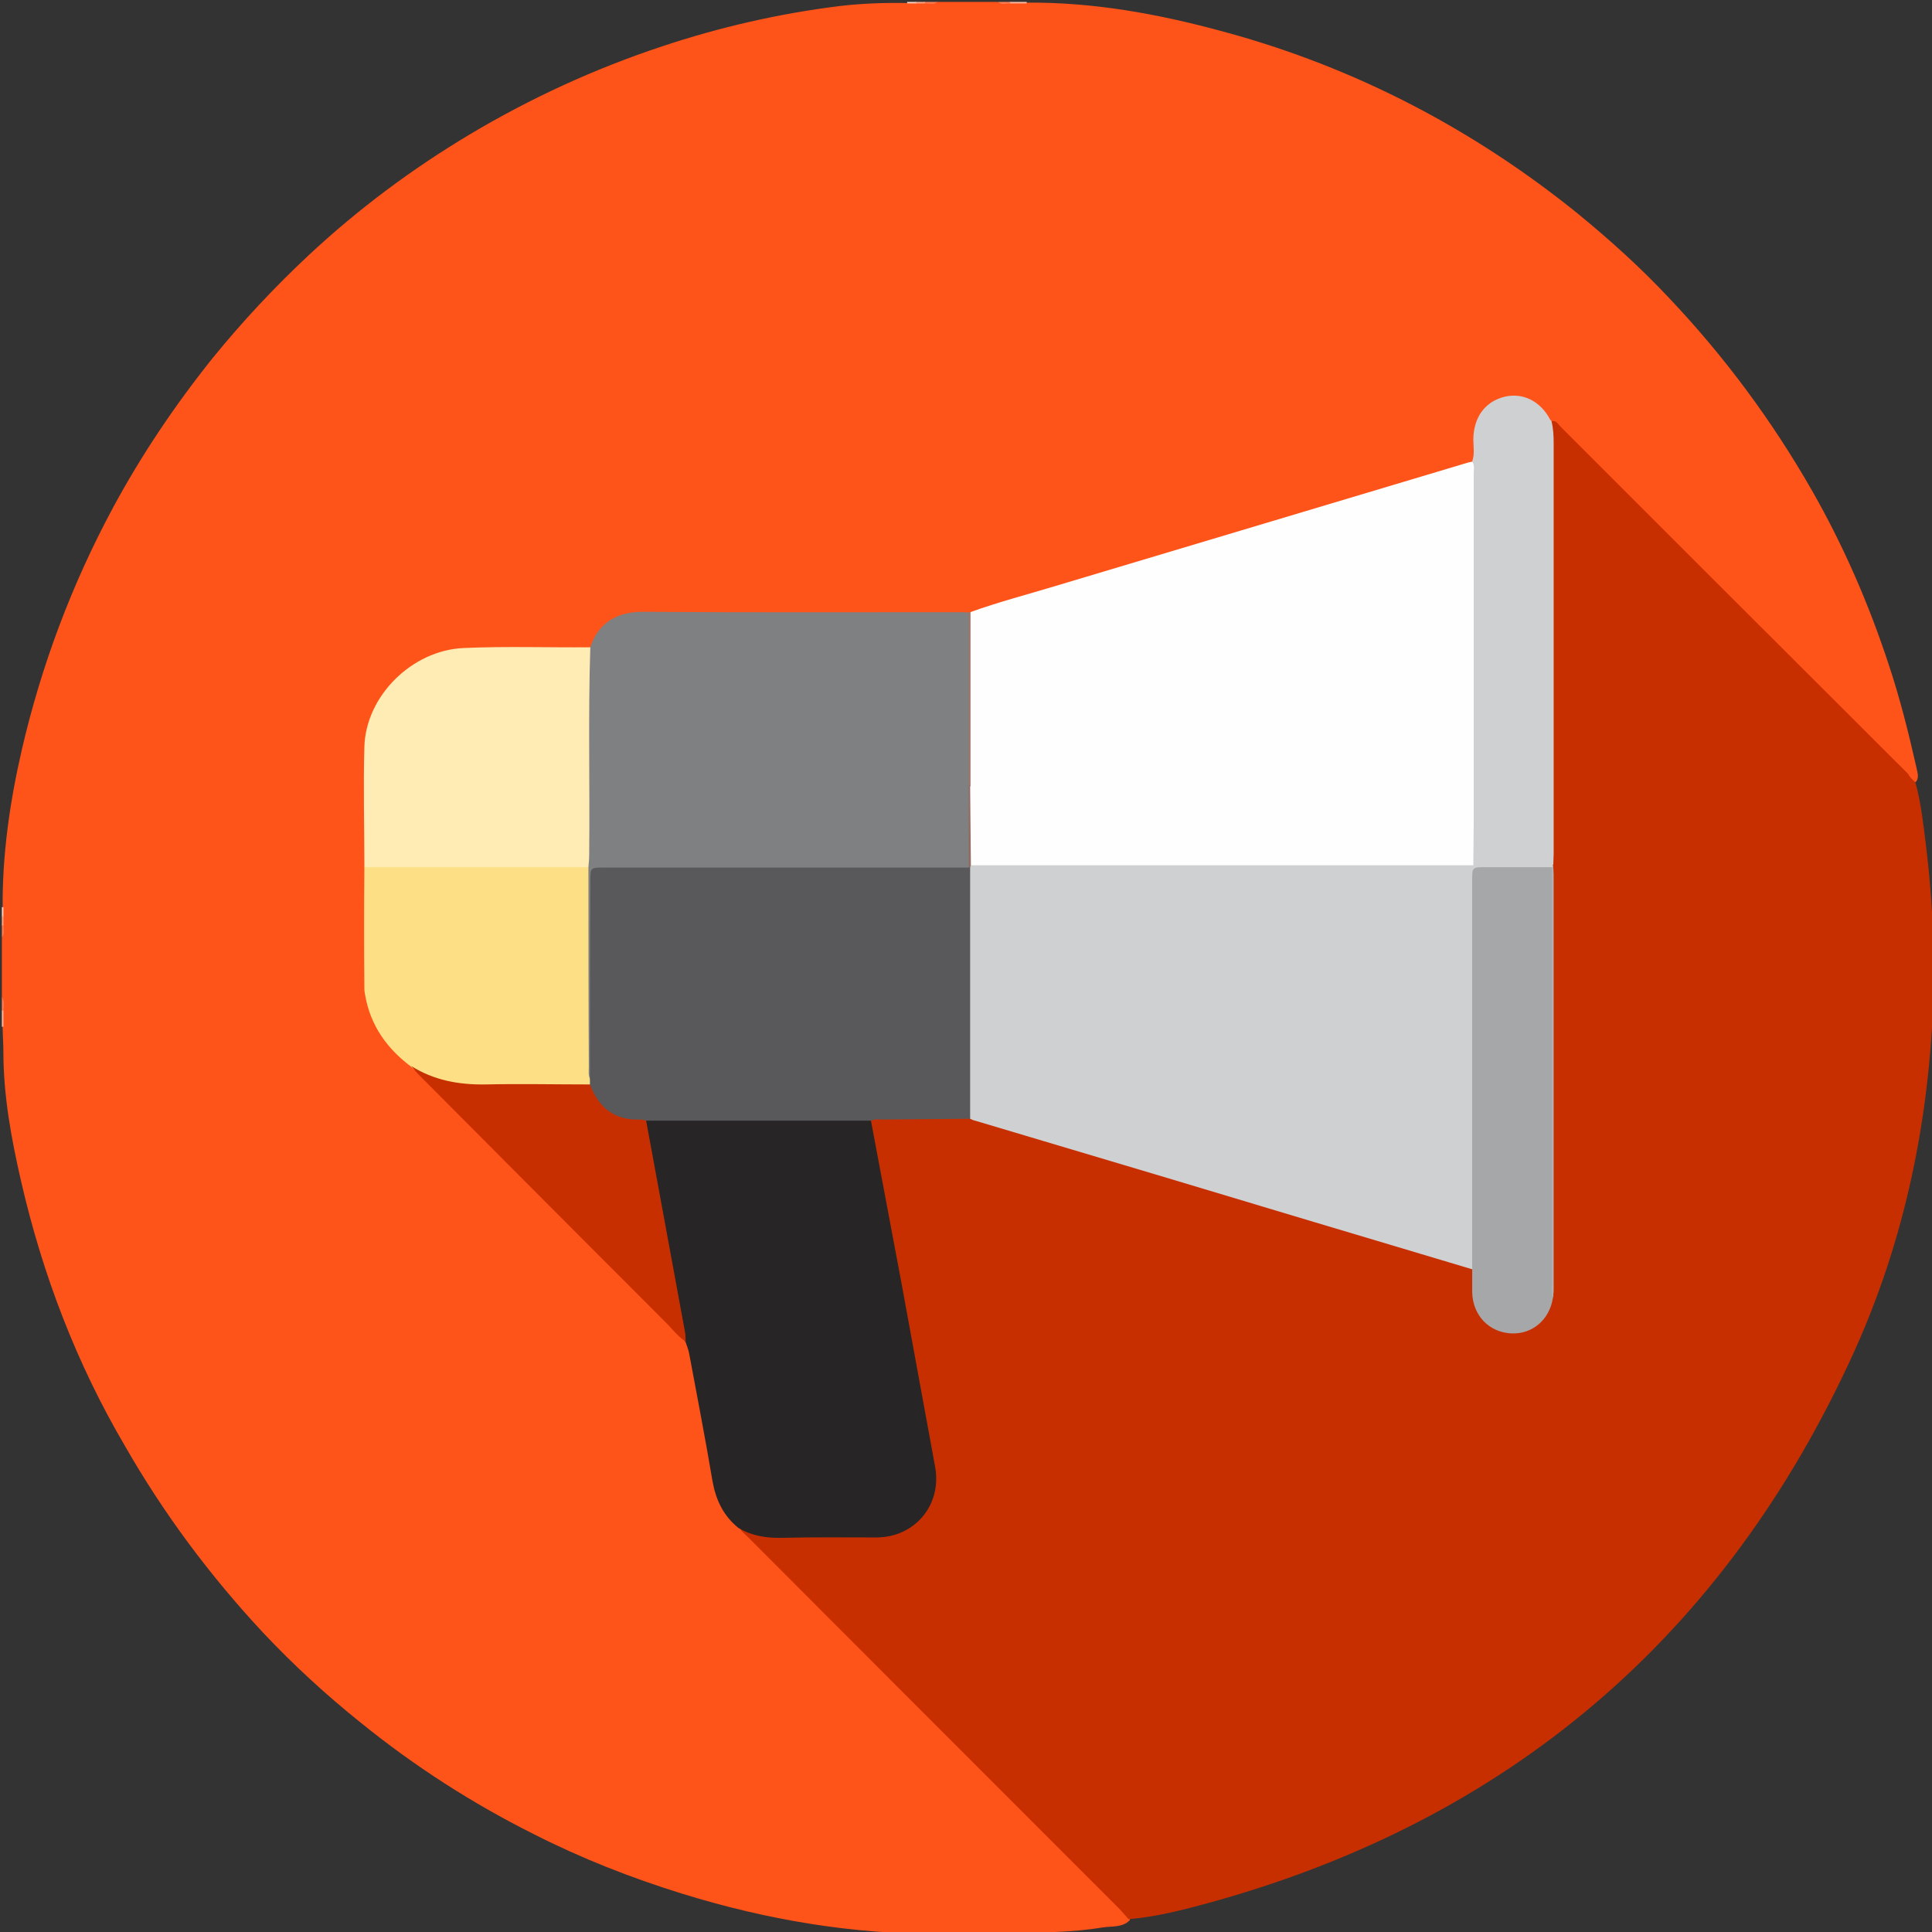 <?xml version="1.0" encoding="utf-8"?>
<!-- Generator: Adobe Illustrator 20.1.0, SVG Export Plug-In . SVG Version: 6.00 Build 0)  -->
<svg version="1.1" id="Слой_1" xmlns="http://www.w3.org/2000/svg" xmlns:xlink="http://www.w3.org/1999/xlink" x="0px" y="0px"
	 viewBox="0 0 512.2 512.2" style="enable-background:new 0 0 512.2 512.2;" xml:space="preserve">
<rect x="0" y="0" width="512.2" height="512.2" fill="#333333" stroke="none"/>
<style type="text/css">
	.st0{fill:#FE5319;}
	.st1{fill:#FEBBA4;}
	.st2{fill:#FE7C50;}
	.st3{fill:#FE7F54;}
	.st4{fill:#FED3C4;}
	.st5{fill:#FEA88B;}
	.st6{fill:#C82F00;}
	.st7{fill:#FEFEFE;}
	.st8{fill:#7F8082;}
	.st9{fill:#272525;}
	.st10{fill:#FEECB4;}
	.st11{fill:#FDE086;}
	.st12{fill:#CFD0D2;}
	.st13{fill:#9E7669;}
	.st14{fill:#59595B;}
	.st15{fill:#A5A7A9;}
	.st16{fill:#AFB1B3;}
	.st17{fill:#916D63;}
</style>
<g>
	<path class="st0" d="M248.6,0.5c5.3,0,10.6,0,15.8,0c1.1,0.5,2.3,0.1,3.5,0.2c1.3,0,2.6,0,3.9,0c18-0.2,35.4,3,52.6,7.7
		c17.4,4.7,34.1,11.2,50.1,19.5c15.6,8.1,30.3,17.8,44,28.9c8.4,6.9,16.5,14.2,23.9,22.1c14.7,15.5,27.3,32.5,37.9,51
		c8.4,14.7,15.1,30.1,20.4,46.2c3,9,5.3,18.2,7.4,27.5c0.2,1.1,0.7,2.3,0,3.5c-0.9,0.9-1.6,0.2-2.3-0.3c-0.8-0.5-1.4-1.3-2.1-2
		c-29.8-29.8-59.6-59.6-89.4-89.3c-1.2-1.2-2-2.9-3.8-3.5c-1.8-2.3-3.4-4.7-6.6-5.6c-6.1-1.7-12.1,2.4-12.3,8.8c0,1.5,0,3,0,4.6
		c0,1.2-0.3,2.2-1.2,3c-3.4,1.9-7.2,2.6-10.8,3.7c-15,4.5-30,9-44.9,13.4c-18,5.4-35.9,10.7-53.9,16.1c-6.6,2-13.3,3.9-19.9,6
		c-1.2,0.4-2.4,0.8-3.7,0.9c-0.3,0-0.6,0.1-0.8,0.1c-1.4,0.3-2.9,0.2-4.3,0.2c-27,0-54.1,0.1-81.1,0c-5.8,0-10.3,1.7-12.8,7.3
		c-0.2,0.5-0.6,0.9-1.1,1.2c-1.3,0.7-2.8,0.7-4.2,0.7c-8.1,0-16.2-0.1-24.2,0c-5,0.1-10,0.6-14.7,2.7c-9.1,3.9-16.1,14.1-16.2,24
		c-0.1,8.9,0,17.8,0,26.6c0,1.4,0,2.7-0.2,4.1c0.3,9.2,0.3,18.5,0.1,27.7c-0.2,9.7,3.7,17.3,11,23.3c0.3,0.3,0.6,0.5,0.9,0.8
		c1,1.7,2.2,3.2,3.8,4.3c0.7,0.5,1.3,1.2,1.9,1.8c21.4,21.4,42.8,42.8,64.2,64.1c1.2,1.2,2.2,2.7,3.6,3.9c1.1,1.7,1.2,3.6,1.5,5.5
		c2.1,11,4.1,22.1,6.1,33.1c0.8,4.1,3.1,7.1,5.9,9.8c0.7,1.4,1.6,2.6,2.9,3.4c0.7,0.5,1.3,1.1,2,1.8c31.9,31.9,63.8,63.8,95.7,95.7
		c1.1,1.1,2.8,2.1,2.3,4.1c-2,2-4.8,1.5-7.2,1.9c-7.8,1.3-15.7,1.3-23.6,1.5c-6.2,0.2-12.5,0.1-18.7,0.2
		c-23.7,0.2-46.7-3.7-69.3-10.7c-13.5-4.2-26.5-9.3-39.1-15.7c-16.4-8.2-31.8-18.1-46.1-29.7c-9.1-7.3-17.7-15.2-25.7-23.7
		c-14.1-15.1-26.4-31.6-36.7-49.6C20.3,361.5,11.3,338,5.6,313.2c-2.6-11.3-4.7-22.7-4.7-34.3c0-2.3-0.2-4.6-0.2-6.9
		c0-1.3,0-2.6,0-4c-0.1-1.2,0.3-2.4-0.2-3.5c0-5.3,0-10.6,0-15.8c0.5-1.1,0.1-2.3,0.2-3.4c0-0.8,0-1.5,0-2.3c0-0.8,0-1.5,0-2.3
		c-0.1-14.2,1.9-28.1,5.1-42c5.2-22.4,13.2-43.7,24.1-64c7.6-14.1,16.5-27.3,26.5-39.8c7.9-9.7,16.4-18.8,25.5-27.3
		c13.1-12.2,27.3-22.8,42.7-32c16.1-9.6,33.1-17.4,50.9-23.3c15.3-5.1,31-8.7,47.1-10.7c5.9-0.7,11.9-0.9,17.9-0.8
		c0.8,0,1.5,0,2.3,0c0.8,0,1.6,0,2.3,0C246.4,0.6,247.5,1,248.6,0.5z"/>
	<path class="st1" d="M272.2,0.5c0,0.1,0,0.3,0,0.4c-1.4,0-2.9,0-4.3,0c-0.4-0.1-0.4-0.2-0.1-0.4C269.3,0.5,270.7,0.5,272.2,0.5z"/>
	<path class="st1" d="M0.9,272.2l-0.2,0l-0.2,0c0-1.4,0-2.9,0-4.3c0.2-0.3,0.3-0.3,0.4,0.1C0.9,269.3,0.9,270.8,0.9,272.2z"/>
	<path class="st2" d="M248.6,0.5c-1,0.8-2.3,0.4-3.4,0.4c-0.2-0.1-0.2-0.2-0.2-0.3c0.1-0.1,0.1-0.1,0.2-0.1
		C246.4,0.5,247.5,0.5,248.6,0.5z"/>
	<path class="st3" d="M267.8,0.5c0,0.1,0.1,0.3,0.1,0.4c-1.2,0-2.4,0.4-3.4-0.4C265.6,0.5,266.7,0.5,267.8,0.5z"/>
	<path class="st2" d="M0.9,245.2c0,1.1,0.4,2.4-0.4,3.4c0-1.1,0-2.2,0-3.4C0.6,245,0.7,245,0.9,245.2z"/>
	<path class="st3" d="M0.9,267.9c-0.1,0-0.3,0-0.4-0.1c0-1.1,0-2.2,0-3.4C1.3,265.5,0.9,266.8,0.9,267.9z"/>
	<path class="st4" d="M240.5,0.9c0-0.1,0-0.3,0-0.4c0.8,0,1.6,0,2.4,0c0.3,0.2,0.3,0.3,0,0.4C242,0.9,241.3,0.9,240.5,0.9z"/>
	<path class="st5" d="M242.8,0.9c0-0.1,0-0.3,0-0.4c0.8,0,1.6,0,2.4,0c0,0.1,0,0.3,0,0.4C244.4,0.9,243.6,0.9,242.8,0.9z"/>
	<path class="st4" d="M0.5,240.5c0.1,0,0.3,0,0.4,0c0,0.8,0,1.6,0,2.4c-0.1,0.4-0.2,0.4-0.4,0C0.5,242.1,0.5,241.3,0.5,240.5z"/>
	<path class="st5" d="M0.5,242.9c0.1,0,0.3-0.1,0.4,0c0,0.8,0,1.6,0,2.4c-0.1,0-0.3,0-0.4,0C0.5,244.5,0.5,243.7,0.5,242.9z"/>
	<path class="st6" d="M507.8,207.4c1.5,5.5,2.1,11.1,2.8,16.7c1.6,13.1,2.3,26.2,2,39.4c-1,33.1-7.5,65-21.2,95.2
		c-34.2,75.1-91.3,123.9-171,145.8c-7,1.9-14,3.7-21.2,4.3c-0.7-0.8-1.5-1.7-2.2-2.5c-33-33-66-66-98.9-99c-0.7-0.7-1.6-1.3-2-2.3
		c1-0.8,2-0.3,2.9,0.1c2.1,1,4.2,1.3,6.5,1.3c9,0,18.1,0,27.1,0c9.4,0,16.1-8.1,14.4-17.4c-4.2-22.5-8.3-45.1-12.5-67.6
		c-1.3-7-2.6-14-3.8-21c-0.2-1.3-0.7-2.7,0.2-3.9c0.6-0.7,1.4-1,2.3-1c7.9,0,15.8-0.3,23.6,0.1c4.6,0.6,8.9,2.3,13.4,3.6
		c31.9,9.6,63.9,19,95.8,28.7c7.2,2.2,14.4,4.2,21.6,6.4c1.1,0.4,2.3,0.6,3.2,1.6c1.1,1.7,0.5,3.6,0.7,5.4c0.2,3.3,0.9,6.6,3.7,8.8
		c2.9,2.3,6.3,3.1,9.9,1.5c3.7-1.6,5.8-4.4,5.9-8.5c0.3-1.7,0.4-3.3,0.4-5c0-34.7,0-69.3,0-104c0-1.4,0-2.7-0.1-4.1
		c0-0.3,0-0.6-0.1-0.9c-0.3-1.6-0.2-3.2-0.2-4.8c0-35,0-70,0-105c0-1.8,0.1-3.7-0.1-5.5c-0.1-0.8-0.1-1.6,0.6-2.2
		c1.2-0.1,1.6,0.9,2.2,1.5c30.7,30.7,61.4,61.4,92.2,92.1C506.3,206.1,507.1,206.8,507.8,207.4z"/>
	<path class="st7" d="M257.2,162.3c7.5-2.7,15.2-4.7,22.8-7c36.4-10.9,72.9-21.8,109.3-32.7c0.3-0.1,0.6-0.1,0.9-0.2
		c1.1,0.1,1.3,1,1.4,1.9c0.1,1.1,0.1,2.2,0.1,3.4c0,32.3,0,64.6,0,96.9c0,1.7,0.3,3.5-0.8,5.1c-1.6,1.1-3.5,0.9-5.3,0.9
		c-34.9,0-69.8,0-104.7,0c-6.6,0-13.3,0-19.9,0c-1.3,0-2.7,0.2-3.9-0.8c-0.8-0.9-0.6-2-0.6-3c0-6.1,0-12.3,0-18.4
		c0-14.2,0-28.4,0-42.6C256.6,164.5,256.3,163.3,257.2,162.3z"/>
	<path class="st8" d="M156.5,171.6c1.8-5.7,6.3-9.5,14.1-9.4c27.7,0.2,55.4,0.1,83.1,0.1c1,0,2.1,0,3.1,0.1c0.5,0.8,0.3,1.7,0.3,2.6
		c0,14.5,0,28.9,0,43.4c-0.1,7.3,0.2,14.5-0.1,21.8c-0.9,1.1-2.2,0.9-3.3,0.9c-5.5,0.1-11,0-16.5,0c-24.5,0-49.1,0-73.6,0
		c-0.7,0-1.4,0-2.2,0c-3.3,0.1-3.7,0.4-3.7,3.8c0,15.7,0,31.3,0,47c0,1.5,0.4,3.1-0.9,4.3c-1.3,0.1-1.4-0.9-1.5-1.7
		c-0.2-0.9-0.1-1.8-0.1-2.6c0-16.2,0-32.4,0-48.6c0-1,0.1-2.1,0.1-3.1c-0.3-18.3-0.1-36.5-0.1-54.8
		C155,173.8,155.2,172.5,156.5,171.6z"/>
	<path class="st9" d="M230.9,297.1c2.7,14.4,5.4,28.7,8.1,43.1c3,16.2,5.9,32.4,8.9,48.6c1.9,10.1-5.3,18.8-15.6,18.8
		c-8.3,0-16.6-0.1-25,0.1c-4.1,0.1-7.9-0.5-11.5-2.6c-4-3.2-6-7.4-6.9-12.4c-1.9-11.3-4.1-22.6-6.2-33.9c-0.2-1-0.6-2-0.9-2.9
		c-2.1-3.4-2.2-7.3-2.9-11.1c-2.4-12.6-4.7-25.3-7-37.9c-0.5-2.5-1.1-5-1.3-7.6c-0.1-1-0.1-1.9,0.8-2.6c0.9-0.6,2-0.5,3-0.5
		c17.6,0,35.2,0,52.9,0C228.7,296.1,230,295.8,230.9,297.1z"/>
	<path class="st10" d="M156.5,171.6c-0.6,18.3-0.1,36.6-0.3,55c0,1.1-0.1,2.2-0.2,3.3c-0.8,1-1.9,1.1-3,1.1c-17.8,0-35.6,0-53.4,0
		c-1.1,0-2.3,0-3-1.1c0-10.6-0.3-21.3,0-31.9c0.4-13.6,12.7-25.6,26.3-26.2C134.1,171.3,145.3,171.7,156.5,171.6z"/>
	<path class="st11" d="M96.6,229.9c19.8,0,39.6,0,59.4,0c0,17.7,0,35.3,0.1,53c0,1.1-0.2,2.2,0.4,3.3c0.5,0.5,0.5,1.1,0.1,1.7
		c-0.8,0.9-1.9,0.8-2.9,0.8c-9.7,0-19.3,0.1-29,0c-5.9-0.1-11.4-1.4-15.7-5.9c-6.4-4.8-10.8-10.9-12.2-19c-0.1-0.5-0.2-1.1-0.2-1.7
		C96.5,251.3,96.5,240.6,96.6,229.9z"/>
	<path class="st12" d="M390.6,229.4c0-3.8,0.1-7.5,0.1-11.3c0-30.8,0-61.7,0-92.5c0-1.1,0.3-2.2-0.4-3.3c0.7-1.9,0.3-3.9,0.3-5.9
		c0.1-5.8,3.1-9.9,8.2-11.2c4.9-1.2,9.6,1.1,12.2,6.1c0.1,0.1,0.2,0.2,0.3,0.3c0.5,1.9,0.6,3.9,0.6,5.9c0,36.3,0,72.6,0,108.8
		c0,1-0.1,1.9-0.1,2.9c-0.7,0.8-1.6,0.7-2.4,0.7c-5.4,0-10.9,0-16.3,0C392.2,230.1,391.2,230.3,390.6,229.4z"/>
	<path class="st6" d="M109,282.6c6,3.8,12.6,5,19.6,4.9c9.3-0.2,18.6,0,27.8,0c1.1,0.1,1.5,1.1,1.9,1.9c2.3,3.9,5.4,6.4,10.2,6.3
		c1.1,0,2.5-0.3,2.8,1.4c3.4,18.7,6.9,37.3,10.3,56c0.2,0.9,0.1,1.7,0.2,2.6c-1.9-1.3-3.3-3-4.8-4.6C155,329.1,133,307,111,284.9
		C110.3,284.2,109.6,283.4,109,282.6z"/>
	<path class="st13" d="M256.8,208.3c0-15.3,0-30.7,0-46c0.2,0,0.3-0.1,0.5,0c0,15.4,0,30.7,0,46.1
		C257.1,208.6,256.9,208.6,256.8,208.3z"/>
	<path class="st12" d="M390.6,229.4c7,0,14.1,0,21.1,0c0.1,0.2,0.1,0.3,0,0.5c-0.2,0.2-0.4,0.4-0.7,0.6c-1.3,0.7-2.7,0.5-4,0.5
		c-4.2,0-8.3,0-12.5,0c-2.7,0-3.2,0.5-3.2,3.3c0,1,0,2.1,0,3.1c0,31.7,0,63.3,0,95c0,1.4,0.8,3.1-1,4.1c-27.8-8.3-55.6-16.6-83.5-25
		c-16.1-4.8-32.2-9.6-48.3-14.4c-0.5-0.1-0.9-0.3-1.3-0.5c-1.3-1.1-1-2.6-1-4c0-11.9,0-23.8,0-35.7c0-7.7,0-15.3,0-23
		c0-1.3-0.2-2.6,0.6-3.7c0.1-0.3,0.3-0.6,0.5-0.8C301.8,229.4,346.2,229.4,390.6,229.4z"/>
	<path class="st14" d="M257.2,229.9c0,22.2,0,44.4,0,66.7c-7.7,0.1-15.3,0.1-23,0.2c-1.1,0-2.2-0.2-3.3,0.3c-19.8,0-39.7,0-59.5,0
		c-0.5-0.1-1.1-0.3-1.6-0.3c-6.8,0.3-11.1-3.1-13.4-9.3c0-0.4,0-0.9,0-1.3c0-17.5,0-35,0.1-52.5c0-3.7,0-3.7,3.6-3.7
		c32.2,0,64.5,0,96.7,0C257,229.6,257.1,229.7,257.2,229.9z"/>
	<path class="st15" d="M390.3,336.5c0-34.4,0-68.7,0-103.1c0-3.5,0-3.5,3.6-3.5c5.8,0,11.7,0,17.5,0c0.5,0.9,0.2,1.9,0.2,2.8
		c0,36.2,0,72.4,0,108.5c0,1-0.1,1.9,0.1,2.9c-0.9,5.8-5.5,9.7-11.1,9.4c-5.8-0.3-10.1-4.7-10.3-10.8
		C390.3,340.6,390.3,338.6,390.3,336.5z"/>
	<path class="st16" d="M411.8,344.1c-0.6-1-0.4-2.2-0.4-3.3c0-37,0-74,0-110.9c0.1,0,0.3,0,0.4,0c0,0.6,0.1,1.3,0.1,1.9
		c0,36.8,0,73.6,0,110.4C411.8,342.9,411.8,343.5,411.8,344.1z"/>
	<path class="st17" d="M257.2,229.9c-0.1,0-0.3,0-0.4-0.1c0-7.2,0-14.4,0-21.5c0.1,0,0.3,0,0.4,0c0.1,7,0.1,14.1,0.2,21.1
		C257.3,229.6,257.3,229.8,257.2,229.9z"/>
</g>
</svg>
